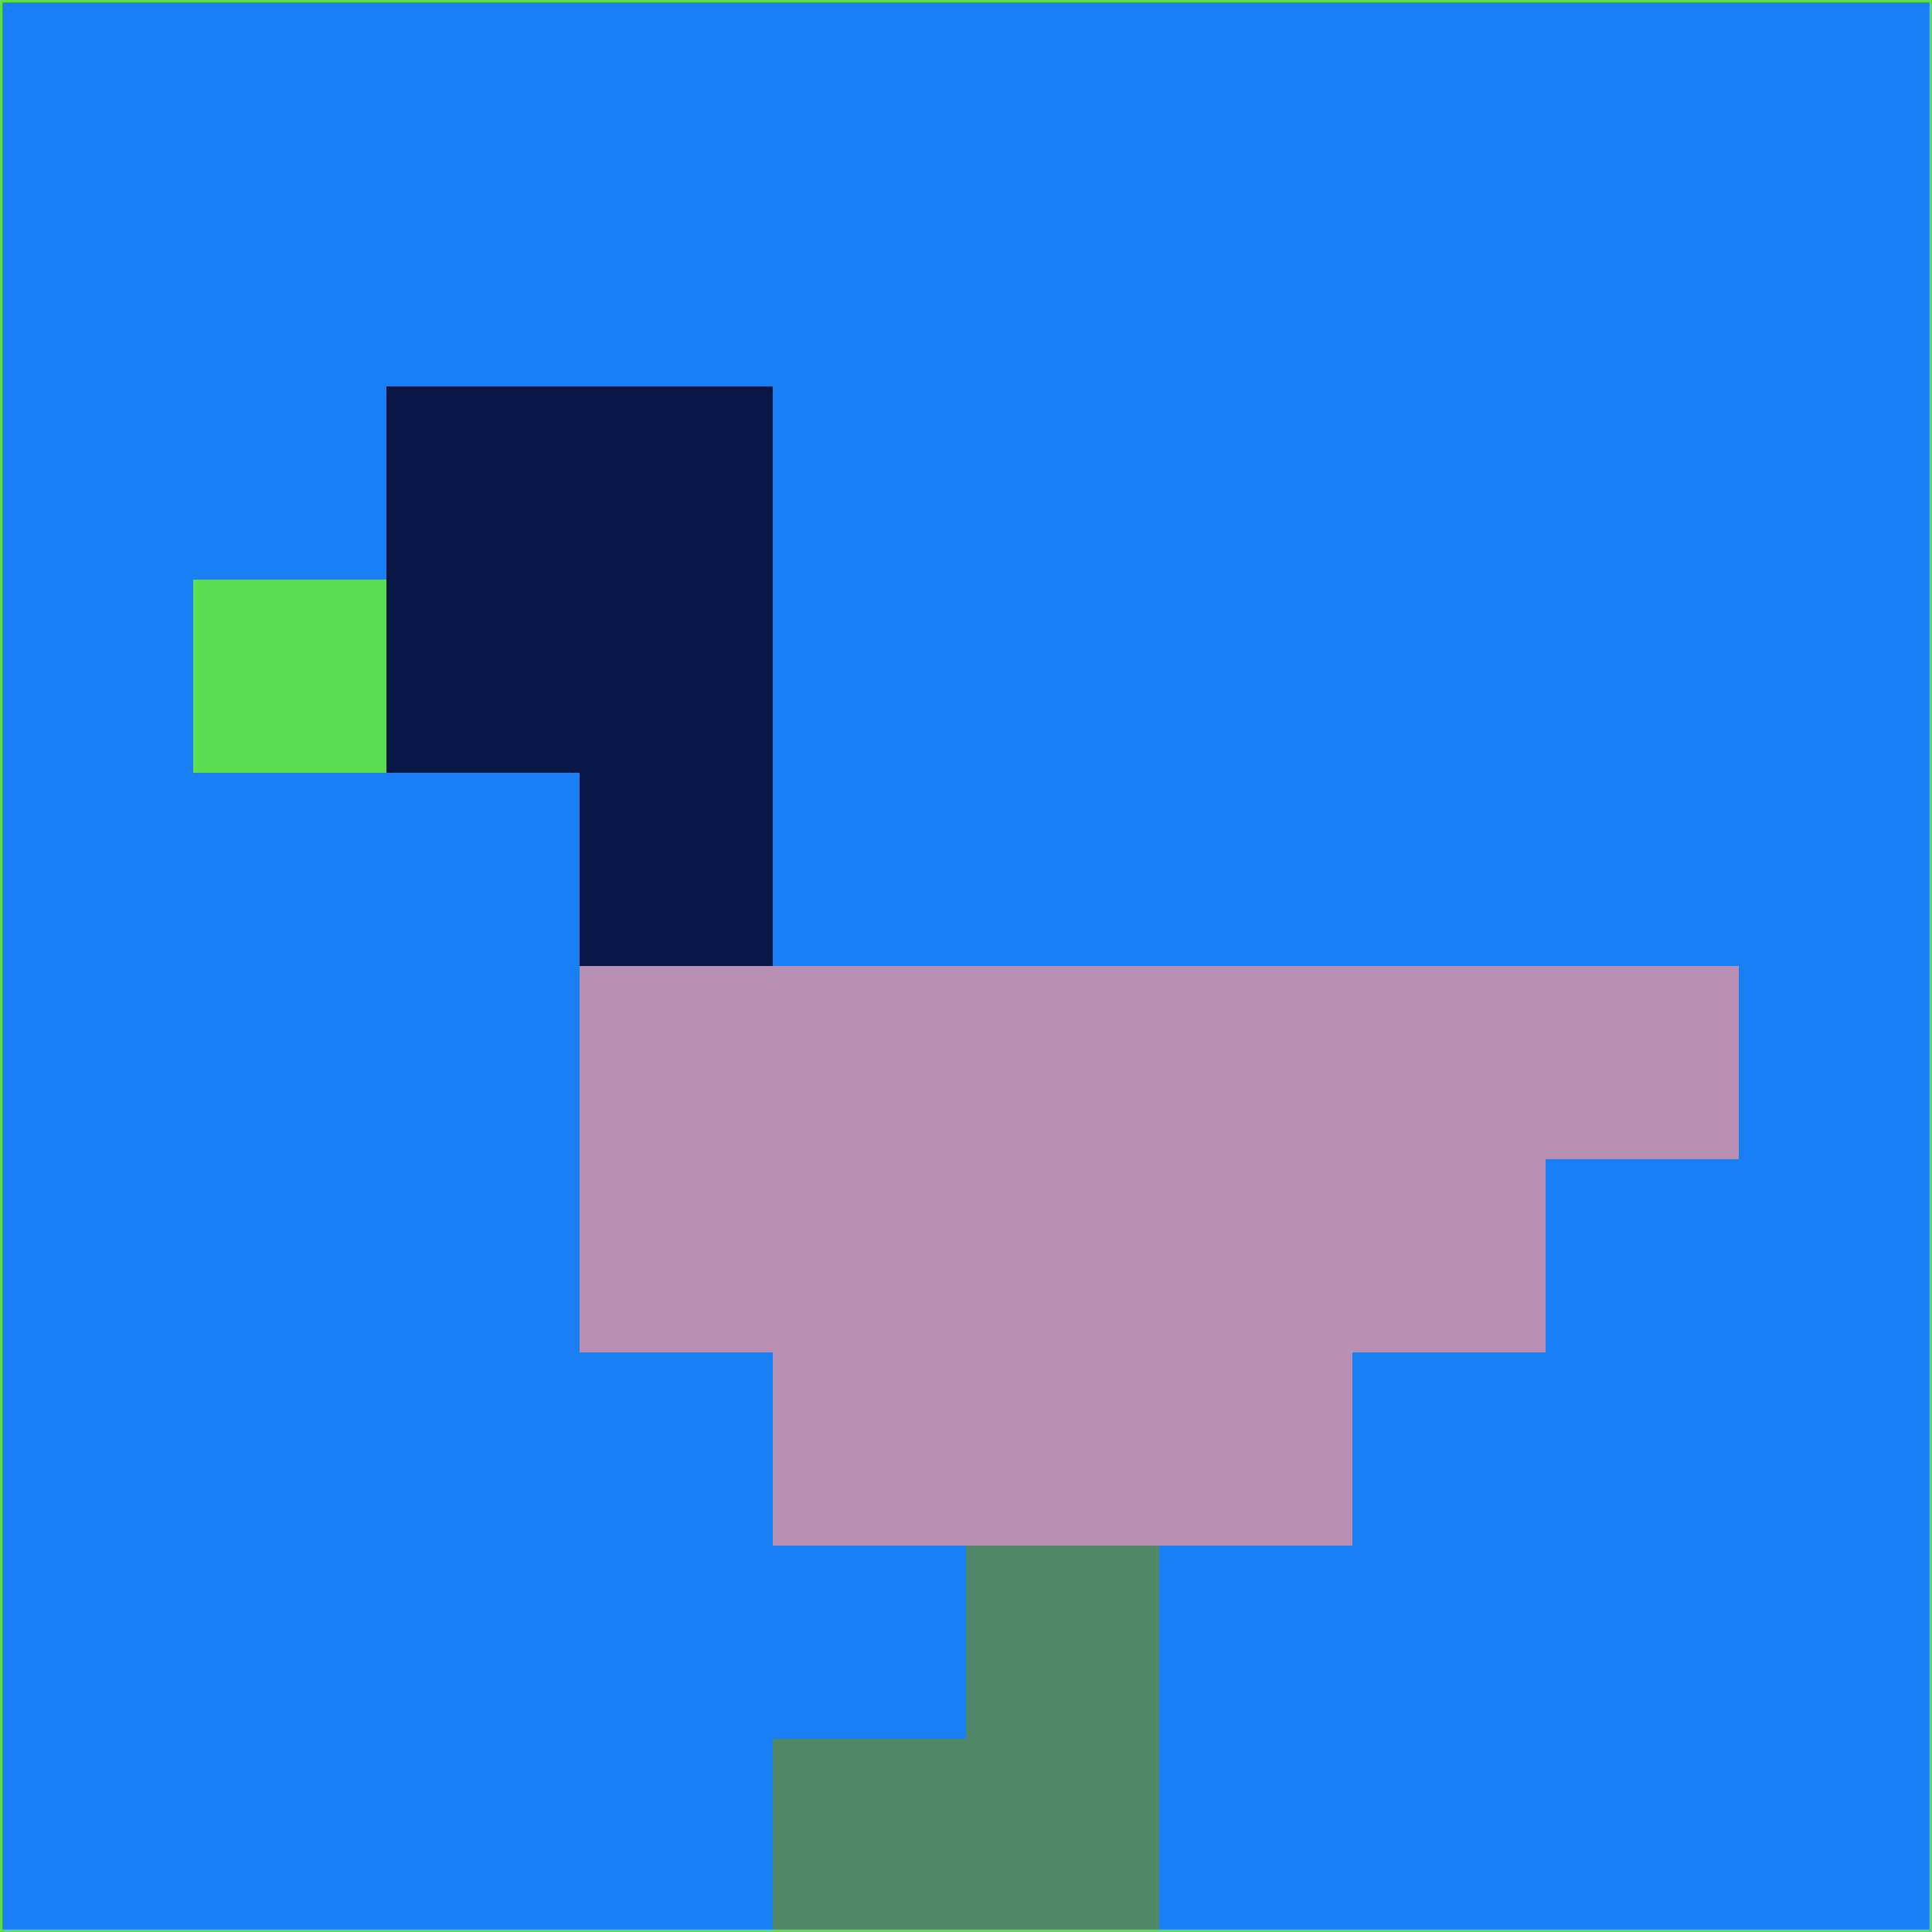 <svg xmlns="http://www.w3.org/2000/svg" version="1.1" width="785" height="785">
  <title>'goose-pfp-694263' by Dmitri Cherniak (Cyberpunk Edition)</title>
  <desc>
    seed=982339
    backgroundColor=#1a7ff4
    padding=20
    innerPadding=0
    timeout=500
    dimension=1
    border=false
    Save=function(){return n.handleSave()}
    frame=12

    Rendered at 2024-09-15T22:37:00.598Z
    Generated in 1ms
    Modified for Cyberpunk theme with new color scheme
  </desc>
  <defs/>
  <rect width="100%" height="100%" fill="#1a7ff4"/>
  <g>
    <g id="0-0">
      <rect x="0" y="0" height="785" width="785" fill="#1a7ff4"/>
      <g>
        <!-- Neon blue -->
        <rect id="0-0-2-2-2-2" x="157" y="157" width="157" height="157" fill="#081645"/>
        <rect id="0-0-3-2-1-4" x="235.5" y="157" width="78.5" height="314" fill="#081645"/>
        <!-- Electric purple -->
        <rect id="0-0-4-5-5-1" x="314" y="392.5" width="392.5" height="78.5" fill="#b790b4"/>
        <rect id="0-0-3-5-5-2" x="235.5" y="392.5" width="392.5" height="157" fill="#b790b4"/>
        <rect id="0-0-4-5-3-3" x="314" y="392.5" width="235.5" height="235.5" fill="#b790b4"/>
        <!-- Neon pink -->
        <rect id="0-0-1-3-1-1" x="78.5" y="235.5" width="78.5" height="78.5" fill="#5ddd51"/>
        <!-- Cyber yellow -->
        <rect id="0-0-5-8-1-2" x="392.5" y="628" width="78.5" height="157" fill="#508867"/>
        <rect id="0-0-4-9-2-1" x="314" y="706.5" width="157" height="78.5" fill="#508867"/>
      </g>
      <rect x="0" y="0" stroke="#5ddd51" stroke-width="2" height="785" width="785" fill="none"/>
    </g>
  </g>
  <script xmlns=""/>
</svg>